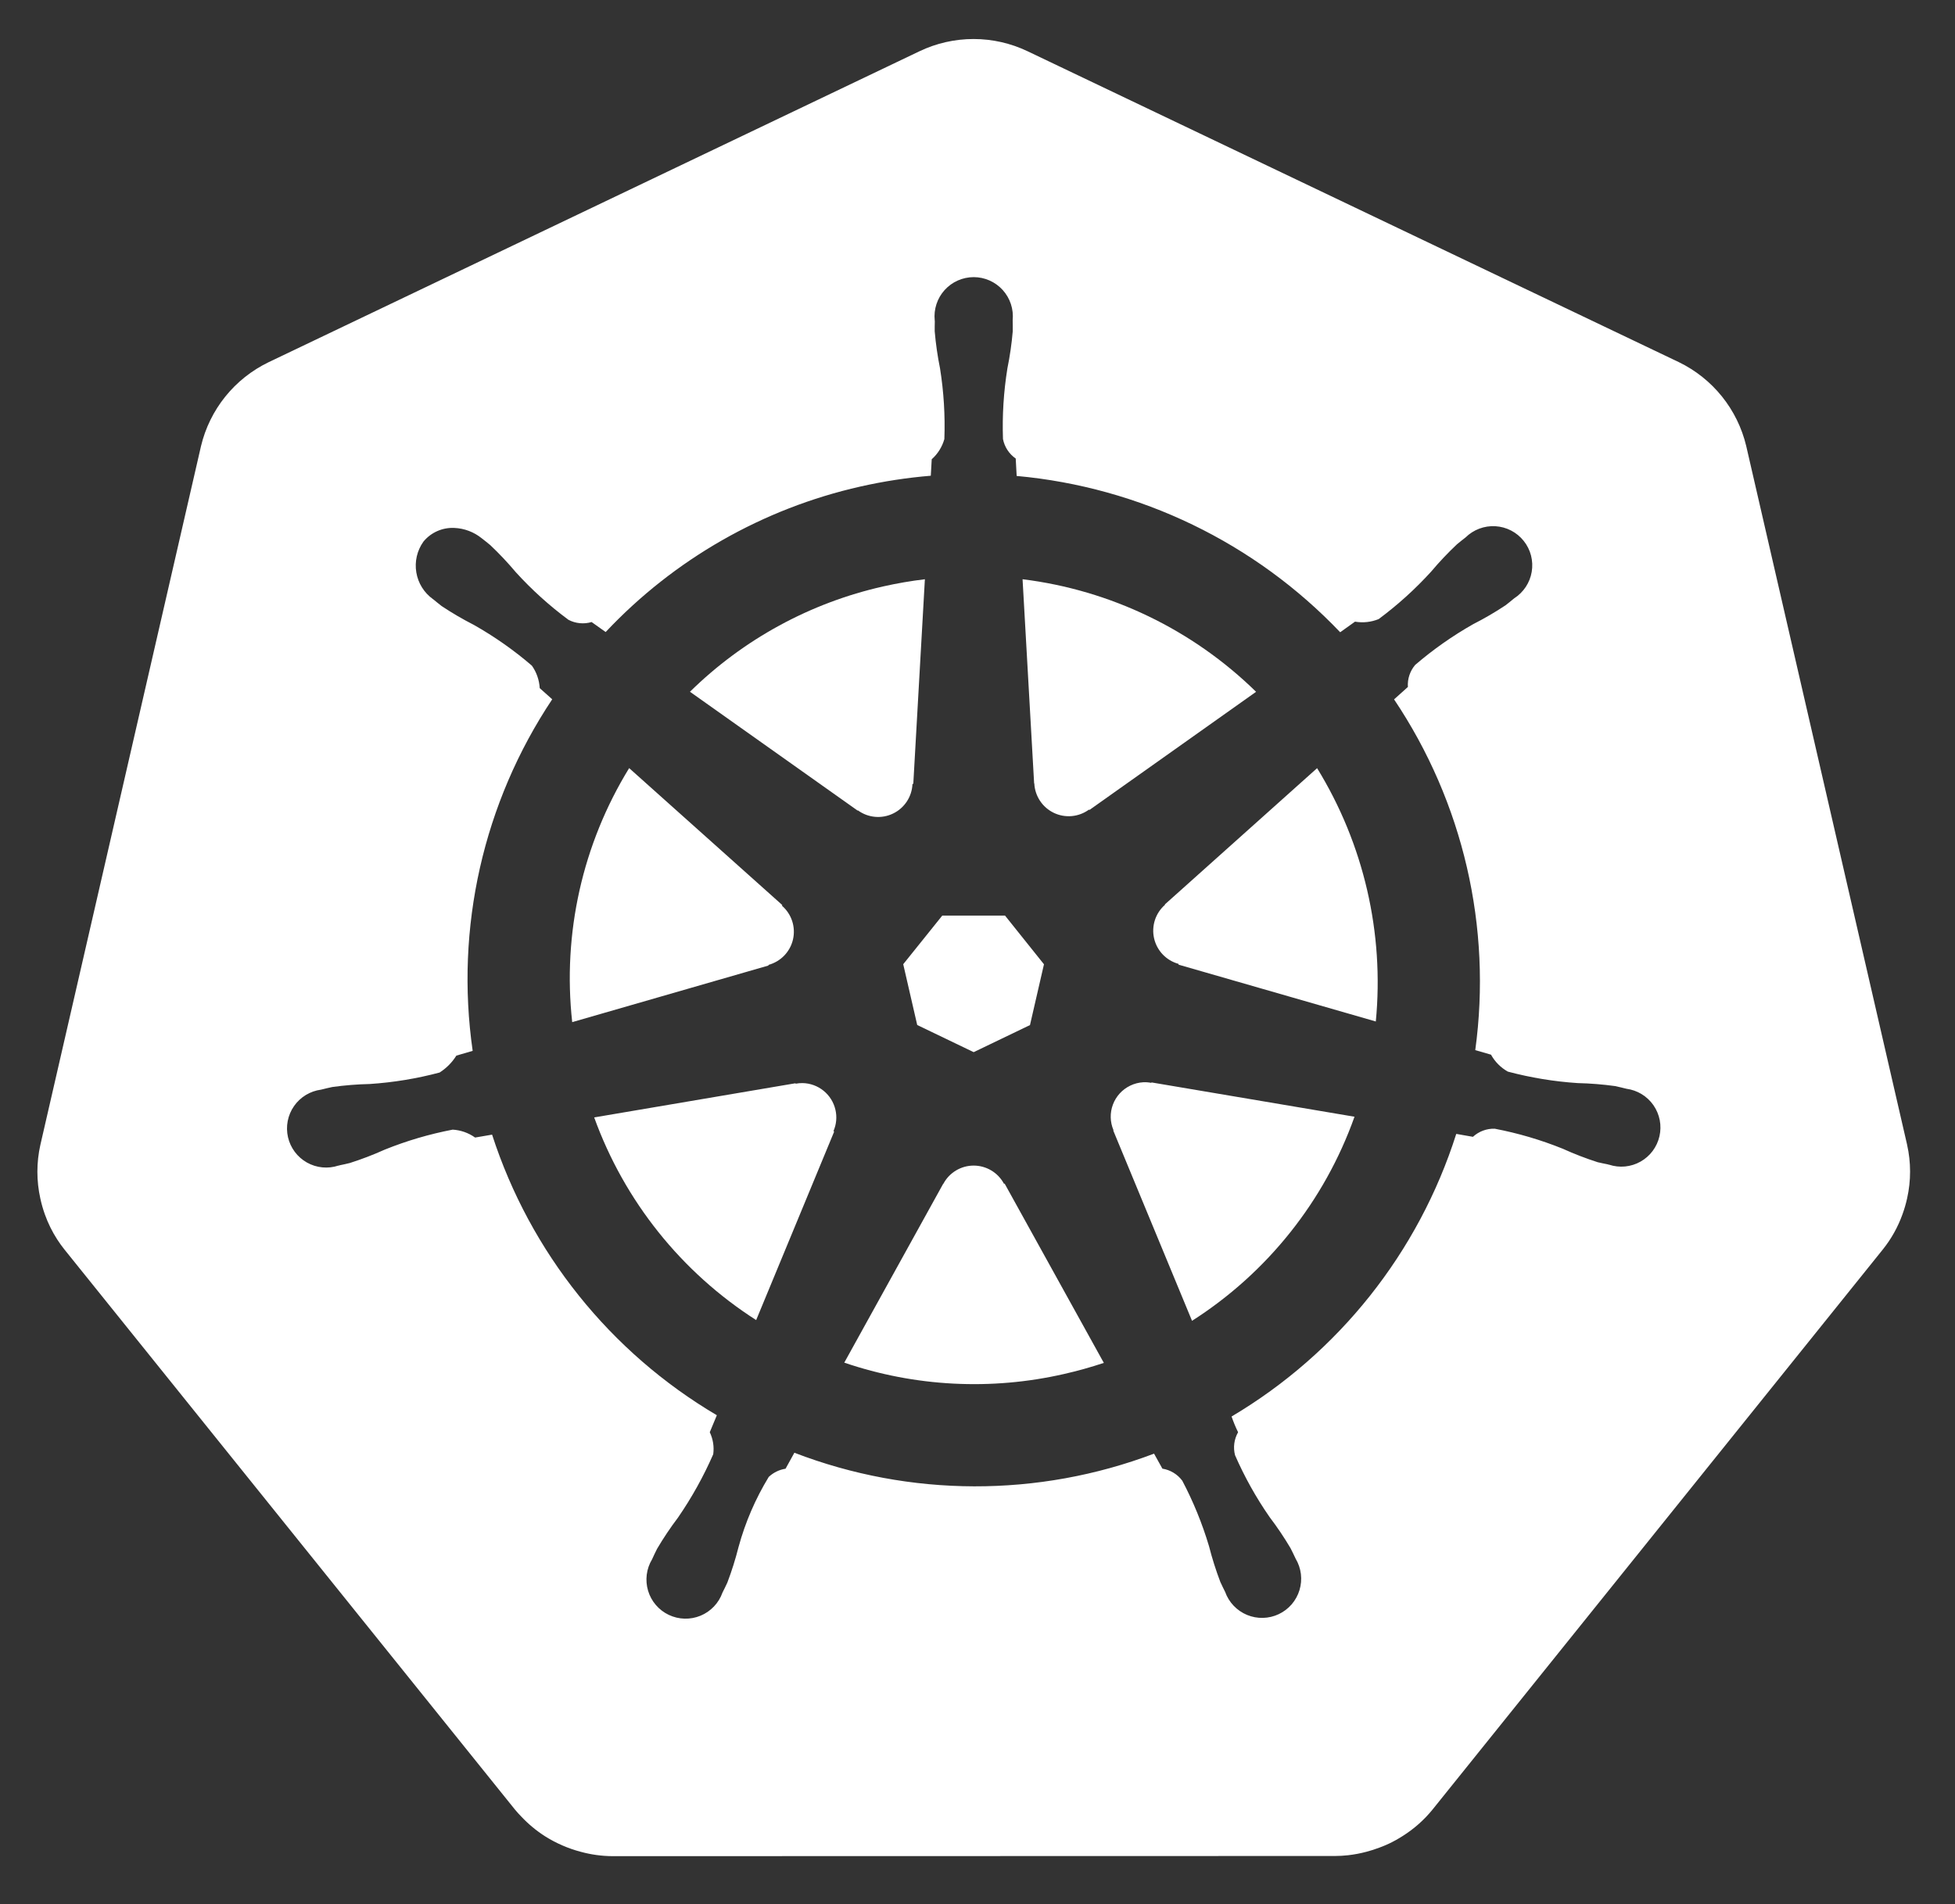 <svg width="116" height="113" viewBox="0 0 116 113" fill="none" xmlns="http://www.w3.org/2000/svg">
<rect x="0" y="0" width="116" height="113" fill="#333333" stroke="none"/>
<path d="M68.307 64.257C68.153 64.226 67.996 64.214 67.839 64.221C67.568 64.236 67.302 64.305 67.058 64.424C66.585 64.653 66.218 65.055 66.034 65.548C65.849 66.04 65.863 66.585 66.07 67.068L66.056 67.088L70.729 78.378C75.2 75.525 78.592 71.263 80.37 66.267L68.328 64.232L68.307 64.257ZM49.571 65.857C49.469 65.412 49.222 65.014 48.867 64.726C48.513 64.439 48.072 64.278 47.615 64.271C47.481 64.269 47.346 64.281 47.214 64.307L47.194 64.282L35.256 66.308C37.049 71.266 40.427 75.493 44.867 78.334L49.493 67.156L49.457 67.112C49.628 66.717 49.668 66.277 49.571 65.857ZM59.568 70.24C59.394 69.915 59.134 69.644 58.818 69.455C58.501 69.266 58.139 69.166 57.77 69.166C57.401 69.167 57.04 69.267 56.724 69.457C56.407 69.647 56.149 69.919 55.975 70.245H55.965L50.095 80.86C54.298 82.291 58.817 82.523 63.145 81.531C63.947 81.349 64.731 81.129 65.496 80.874L59.612 70.24L59.568 70.24ZM78.151 45.582L69.12 53.666L69.124 53.692C68.847 53.935 68.64 54.248 68.526 54.599C68.413 54.949 68.396 55.324 68.478 55.683C68.56 56.042 68.738 56.373 68.992 56.639C69.247 56.906 69.569 57.098 69.924 57.196L69.935 57.245L81.634 60.615C82.14 55.359 80.917 50.082 78.151 45.584V45.582ZM61.371 46.488C61.388 46.856 61.505 47.213 61.708 47.52C61.912 47.828 62.194 48.074 62.527 48.234C62.859 48.394 63.228 48.46 63.595 48.427C63.962 48.393 64.314 48.261 64.612 48.044L64.647 48.06L74.53 41.052C70.768 37.367 65.9 35.02 60.674 34.372L61.36 46.485L61.371 46.488ZM50.905 48.089C51.203 48.306 51.555 48.438 51.922 48.471C52.289 48.504 52.658 48.437 52.99 48.276C53.322 48.116 53.604 47.869 53.807 47.561C54.01 47.253 54.125 46.896 54.141 46.528L54.191 46.504L54.878 34.372C54.049 34.472 53.225 34.614 52.411 34.797C48.079 35.771 44.105 37.936 40.939 41.049L50.886 48.1L50.905 48.089ZM45.602 57.256C45.958 57.158 46.281 56.966 46.537 56.7C46.792 56.434 46.971 56.103 47.053 55.743C47.135 55.383 47.118 55.008 47.004 54.657C46.889 54.306 46.682 53.993 46.403 53.751L46.413 53.703L37.331 45.58C34.561 50.089 33.371 55.394 33.952 60.654L45.593 57.296L45.602 57.256ZM54.423 60.824L57.773 62.435L61.114 60.828L61.944 57.221L59.632 54.33H55.911L53.593 57.217L54.423 60.824Z" fill="white"/>
<path d="M113.158 67.928L103.611 26.462C103.355 25.389 102.863 24.387 102.172 23.527C101.481 22.667 100.607 21.972 99.615 21.49L60.972 3.041C59.971 2.563 58.875 2.315 57.766 2.315C56.656 2.315 55.56 2.563 54.559 3.041L15.924 21.5C14.931 21.981 14.058 22.677 13.366 23.536C12.675 24.396 12.183 25.398 11.927 26.471L2.395 67.937C2.16 68.985 2.16 70.072 2.393 71.12C2.462 71.44 2.552 71.754 2.662 72.062C2.849 72.587 3.096 73.088 3.398 73.555C3.529 73.755 3.667 73.95 3.817 74.138L30.56 107.387C30.677 107.532 30.805 107.664 30.933 107.798C31.353 108.245 31.826 108.638 32.343 108.967C32.997 109.379 33.71 109.689 34.457 109.886C35.069 110.054 35.701 110.141 36.336 110.145H36.752L79.221 110.135C79.479 110.134 79.737 110.119 79.994 110.09C80.362 110.048 80.726 109.979 81.084 109.883C81.34 109.815 81.593 109.735 81.84 109.641C82.034 109.567 82.227 109.493 82.413 109.403C82.692 109.27 82.963 109.119 83.223 108.953C83.896 108.53 84.496 108 84.997 107.383L85.812 106.369L111.73 74.128C112.227 73.505 112.617 72.804 112.885 72.053C112.997 71.745 113.089 71.429 113.159 71.109C113.394 70.061 113.393 68.974 113.157 67.926L113.158 67.928ZM73.076 84.056C73.185 84.375 73.314 84.687 73.462 84.989C73.225 85.403 73.161 85.893 73.282 86.354C73.845 87.641 74.531 88.871 75.333 90.025C75.781 90.615 76.195 91.23 76.573 91.868C76.666 92.041 76.788 92.308 76.876 92.491C77.042 92.769 77.149 93.079 77.188 93.401C77.228 93.722 77.199 94.049 77.105 94.359C77.011 94.669 76.853 94.956 76.641 95.202C76.429 95.447 76.168 95.646 75.875 95.784C75.582 95.923 75.263 95.998 74.939 96.006C74.615 96.014 74.293 95.954 73.993 95.83C73.694 95.706 73.424 95.521 73.2 95.286C72.976 95.051 72.804 94.772 72.695 94.467C72.607 94.286 72.484 94.045 72.409 93.874C72.145 93.181 71.921 92.474 71.738 91.755C71.337 90.41 70.805 89.107 70.151 87.866C69.866 87.482 69.442 87.225 68.971 87.15C68.897 87.022 68.623 86.52 68.476 86.26C61.597 88.865 53.999 88.846 47.134 86.206L46.611 87.154C46.237 87.212 45.89 87.381 45.614 87.64C44.825 88.934 44.222 90.332 43.823 91.794C43.642 92.513 43.419 93.221 43.156 93.914C43.082 94.084 42.958 94.321 42.87 94.502V94.507L42.866 94.511C42.757 94.817 42.585 95.096 42.361 95.331C42.137 95.566 41.867 95.752 41.567 95.876C41.267 96 40.944 96.06 40.62 96.052C40.295 96.043 39.976 95.967 39.683 95.828C39.39 95.689 39.129 95.49 38.918 95.244C38.706 94.998 38.548 94.71 38.455 94.399C38.362 94.088 38.334 93.761 38.375 93.439C38.416 93.117 38.523 92.807 38.691 92.53C38.778 92.346 38.895 92.08 38.987 91.908C39.364 91.268 39.778 90.651 40.226 90.059C41.042 88.875 41.743 87.615 42.319 86.297C42.381 85.85 42.309 85.395 42.114 84.989L42.534 83.981C36.205 80.245 31.461 74.323 29.198 67.33L28.19 67.502C27.799 67.224 27.339 67.062 26.86 67.033C25.481 67.297 24.131 67.694 22.829 68.219C22.153 68.524 21.46 68.789 20.754 69.014C20.587 69.06 20.346 69.106 20.155 69.148C20.14 69.153 20.127 69.16 20.111 69.164C20.1 69.165 20.088 69.166 20.076 69.167C19.769 69.268 19.444 69.304 19.123 69.272C18.801 69.24 18.49 69.142 18.208 68.983C17.927 68.824 17.682 68.608 17.489 68.349C17.296 68.089 17.159 67.793 17.087 67.478C17.016 67.163 17.01 66.836 17.072 66.519C17.134 66.202 17.261 65.901 17.446 65.636C17.63 65.371 17.868 65.147 18.144 64.979C18.42 64.811 18.729 64.703 19.049 64.66L19.082 64.652L19.103 64.647C19.296 64.601 19.544 64.537 19.72 64.503C20.456 64.401 21.197 64.341 21.939 64.325C23.34 64.233 24.728 64.005 26.084 63.644C26.486 63.388 26.826 63.045 27.078 62.641L28.046 62.358C26.996 55.06 28.676 47.631 32.766 41.496L32.025 40.835C31.997 40.356 31.837 39.893 31.56 39.501C30.495 38.585 29.343 37.776 28.12 37.084C27.46 36.747 26.82 36.373 26.203 35.963C26.063 35.858 25.876 35.701 25.724 35.577L25.69 35.553C25.163 35.175 24.808 34.605 24.702 33.966C24.595 33.327 24.746 32.672 25.121 32.144C25.342 31.872 25.625 31.657 25.945 31.516C26.265 31.374 26.614 31.31 26.964 31.328C27.552 31.354 28.117 31.567 28.576 31.936C28.733 32.06 28.948 32.225 29.088 32.345C29.626 32.854 30.135 33.394 30.611 33.961C31.556 35 32.601 35.943 33.729 36.779C34.152 37.001 34.645 37.049 35.103 36.912C35.378 37.113 35.656 37.31 35.937 37.505C40.001 33.185 45.263 30.179 51.048 28.872C52.425 28.561 53.822 28.346 55.229 28.23L55.284 27.252C55.643 26.933 55.903 26.518 56.034 26.055C56.085 24.652 55.998 23.248 55.777 21.861C55.63 21.135 55.524 20.4 55.461 19.662C55.455 19.494 55.465 19.261 55.467 19.069C55.467 19.047 55.461 19.026 55.461 19.005C55.428 18.681 55.464 18.355 55.565 18.046C55.666 17.737 55.831 17.453 56.049 17.212C56.267 16.971 56.532 16.778 56.829 16.646C57.126 16.514 57.448 16.446 57.773 16.445C58.098 16.445 58.419 16.513 58.716 16.645C59.013 16.777 59.279 16.969 59.497 17.21C59.715 17.451 59.88 17.735 59.982 18.044C60.083 18.353 60.119 18.679 60.087 19.003C60.087 19.205 60.099 19.474 60.091 19.66C60.028 20.399 59.922 21.133 59.774 21.859C59.551 23.246 59.463 24.651 59.512 26.054C59.604 26.523 59.875 26.938 60.268 27.21C60.276 27.378 60.303 27.935 60.324 28.243C67.635 28.908 74.456 32.203 79.52 37.518L80.4 36.889C80.872 36.971 81.358 36.918 81.803 36.737C82.931 35.9 83.975 34.956 84.92 33.916C85.398 33.348 85.908 32.809 86.448 32.3C86.59 32.178 86.804 32.015 86.96 31.891C87.193 31.662 87.47 31.485 87.775 31.37C88.08 31.256 88.406 31.206 88.731 31.226C89.057 31.245 89.374 31.333 89.663 31.483C89.953 31.633 90.207 31.843 90.41 32.098C90.613 32.352 90.761 32.647 90.843 32.963C90.924 33.278 90.939 33.607 90.885 33.929C90.832 34.25 90.711 34.557 90.531 34.828C90.351 35.1 90.117 35.331 89.842 35.507C89.687 35.632 89.482 35.807 89.333 35.917C88.714 36.328 88.073 36.702 87.411 37.038C86.189 37.73 85.037 38.54 83.971 39.455C83.661 39.818 83.505 40.288 83.537 40.765C83.409 40.883 82.957 41.284 82.717 41.501C86.818 47.614 88.533 55.02 87.535 62.314L88.469 62.585C88.702 63.006 89.047 63.353 89.466 63.589C90.823 63.95 92.212 64.179 93.613 64.271C94.355 64.288 95.095 64.347 95.83 64.448C96.024 64.484 96.305 64.562 96.504 64.607C96.824 64.65 97.132 64.758 97.408 64.926C97.684 65.094 97.922 65.318 98.107 65.583C98.291 65.849 98.418 66.149 98.48 66.467C98.541 66.784 98.536 67.111 98.464 67.425C98.392 67.741 98.255 68.037 98.062 68.296C97.869 68.555 97.624 68.771 97.342 68.93C97.061 69.089 96.749 69.187 96.428 69.219C96.106 69.25 95.782 69.214 95.475 69.113L95.441 69.109C95.426 69.105 95.412 69.097 95.396 69.093C95.205 69.051 94.966 69.01 94.799 68.966C94.092 68.739 93.4 68.472 92.724 68.165C91.421 67.639 90.07 67.242 88.69 66.978C88.212 66.963 87.748 67.136 87.396 67.459C87.067 67.397 86.737 67.339 86.407 67.286C84.171 74.322 79.427 80.29 73.076 84.056Z" fill="white"/>
</svg>
